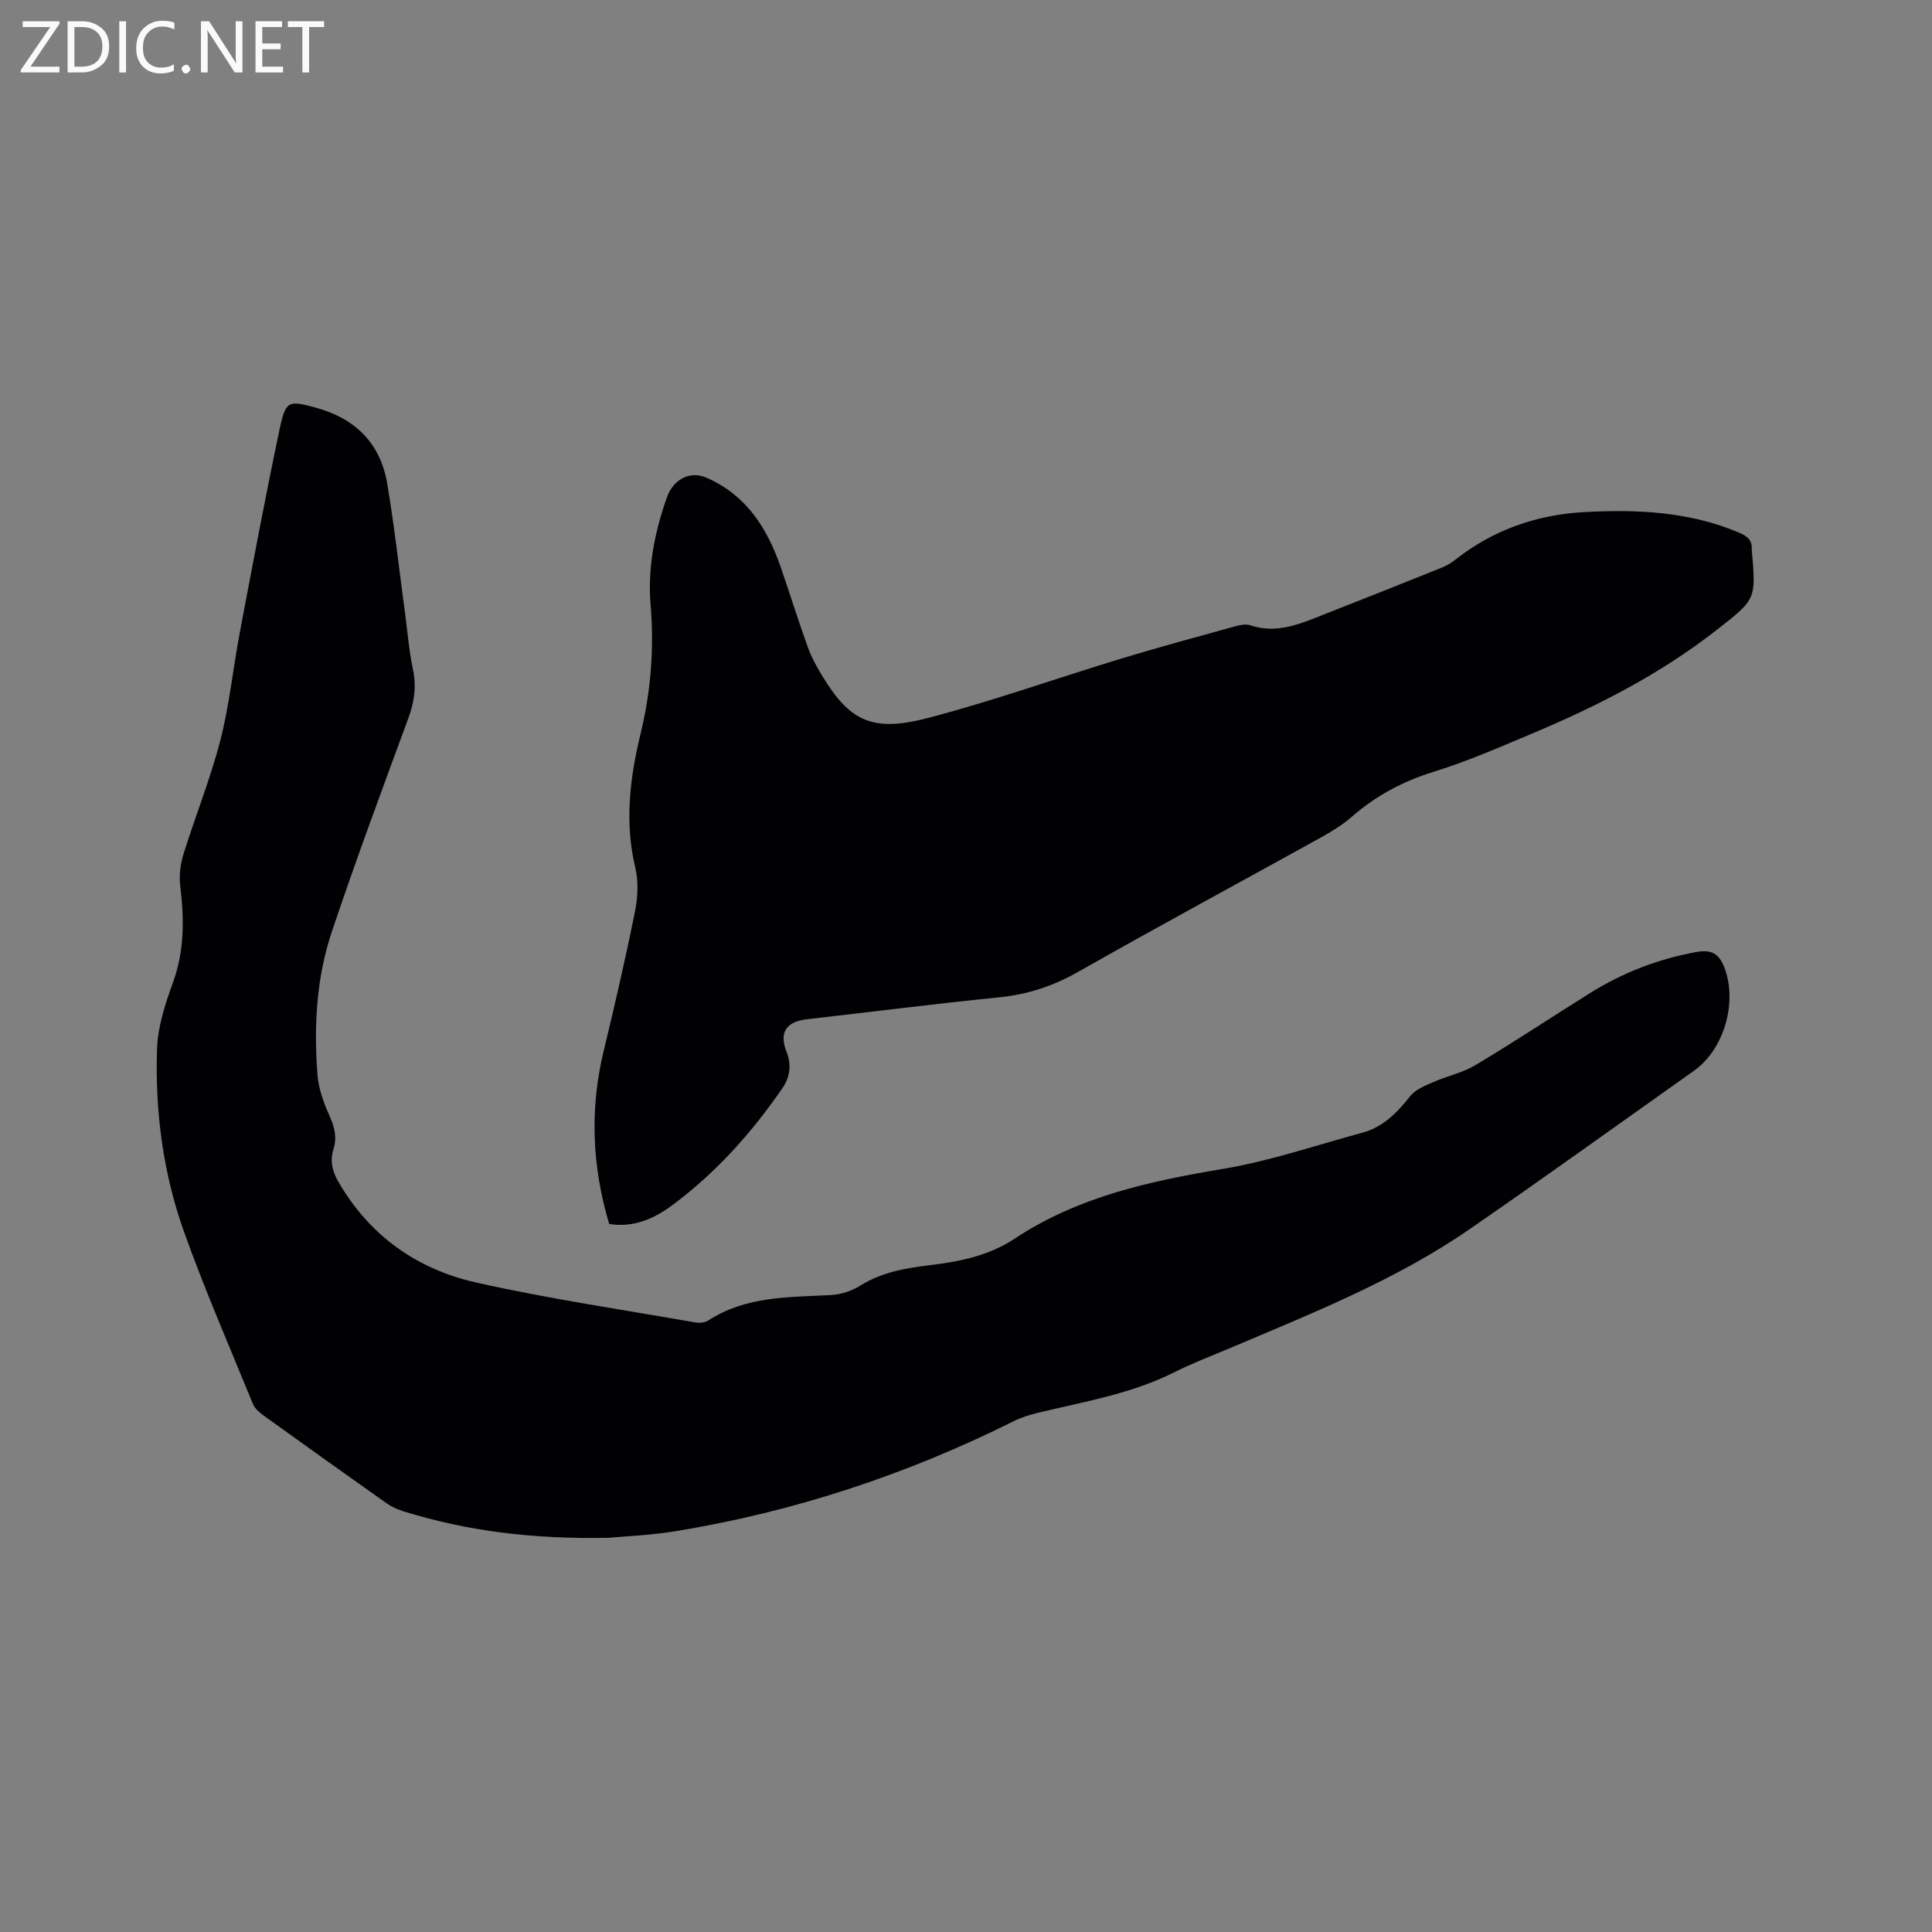 <svg enable-background="new 0 0 400 400" viewBox="0 0 400 400" xmlns="http://www.w3.org/2000/svg"><rect x="0" y="0" width="400" height="400" fill="#808080" stroke="none"/><path d="m125.94 318.39c-16.03.3-29.41-1.46-42.48-5.51-1.19-.37-2.38-.91-3.39-1.62-8.48-5.99-16.94-12.03-25.37-18.1-.91-.66-1.93-1.5-2.33-2.48-4.85-11.85-9.96-23.61-14.27-35.65-4.35-12.17-6.01-24.96-5.59-37.85.15-4.65 1.71-9.38 3.32-13.82 2.4-6.62 2.3-13.22 1.48-20.01-.25-2.11.04-4.44.67-6.48 2.45-7.88 5.57-15.58 7.63-23.55 1.89-7.35 2.64-15 4.06-22.48 2.66-14.04 5.28-28.09 8.24-42.07 1.25-5.88 1.84-5.9 7.52-4.35 8.14 2.22 13.34 7.38 14.74 15.71 1.51 8.98 2.5 18.04 3.72 27.06.51 3.78.8 7.6 1.59 11.32.77 3.58.31 6.8-.94 10.2-5.41 14.7-10.87 29.38-15.85 44.23-3.2 9.54-3.73 19.56-2.96 29.56.22 2.86 1.25 5.76 2.44 8.4 1.07 2.35 1.65 4.51.88 6.99-.74 2.35-.33 4.44.93 6.64 6.45 11.27 16.32 18.25 28.64 21.01 14.96 3.36 30.17 5.59 45.29 8.25.87.15 2.02.07 2.72-.39 7.8-5.08 16.65-4.81 25.4-5.27 2.08-.11 4.34-.86 6.11-1.97 4.39-2.74 9.24-3.6 14.19-4.19 6.26-.75 12.4-1.97 17.73-5.51 13.12-8.7 27.94-11.91 43.18-14.46 9.76-1.63 19.24-4.9 28.83-7.49 4.3-1.16 7.19-4.15 9.88-7.55 1.05-1.33 2.94-2.11 4.58-2.84 2.96-1.31 6.26-1.99 9-3.63 8-4.78 15.77-9.95 23.68-14.89 6.81-4.25 14.16-7.08 22.09-8.51 3.03-.54 4.62.36 5.72 3.24 2.74 7.17-.03 16.93-6.33 21.38-15.48 10.96-30.87 22.05-46.49 32.82-15.27 10.53-32.46 17.33-49.42 24.53-3.9 1.65-7.87 3.15-11.65 5.05-8.93 4.48-18.67 6.09-28.23 8.39-1.73.42-3.48.97-5.06 1.76-22.14 11.04-45.39 18.72-69.8 22.73-5.44.9-10.97 1.1-14.1 1.4z" fill="#010104"/><path d="m126.13 253.41c-3.56-11.93-4.06-23.8-1.14-35.85 2.32-9.57 4.53-19.17 6.47-28.82.59-2.92.76-6.19.08-9.05-2.26-9.46-1.14-18.61 1.11-27.89 2.11-8.68 2.8-17.58 2.05-26.52-.65-7.76.86-15.24 3.43-22.44 1.13-3.18 4.38-5.62 8.28-3.88 8.24 3.68 12.47 10.49 15.26 18.55 1.9 5.5 3.62 11.06 5.6 16.53.79 2.17 1.94 4.24 3.16 6.21 5.59 9.09 10.26 11.4 21.73 8.39 13.49-3.54 26.67-8.24 40.03-12.3 7.69-2.34 15.46-4.43 23.22-6.58 1.09-.3 2.4-.65 3.39-.32 5.65 1.92 10.59-.37 15.6-2.34 8.06-3.17 16.12-6.36 24.16-9.6 1.06-.43 2.06-1.07 2.96-1.78 7.77-6.07 16.69-9.15 26.42-9.69 10.96-.61 21.81-.13 32.16 4.27 1.71.73 2.68 1.55 2.58 3.42-.01.11.01.21.02.32.9 10.13.83 10.04-7.3 16.4-11.62 9.09-24.6 15.72-38.11 21.4-6.73 2.83-13.45 5.78-20.41 7.93-6.42 1.98-12.03 4.98-17.05 9.37-1.89 1.65-4.1 3-6.31 4.23-16.76 9.29-33.64 18.38-50.31 27.85-5.19 2.95-10.48 4.68-16.39 5.27-13.28 1.34-26.52 3.02-39.79 4.54-4.27.49-5.76 2.76-4.19 6.72 1.08 2.73.71 5.27-.86 7.56-6.35 9.23-13.76 17.5-22.77 24.2-3.78 2.81-8.02 4.71-13.08 3.9z" fill="#010104"/><g fill="#fbfafa"><path d="m12.4 4.8-6.1 9h6v1.2h-8v-.5l6.1-8.9h-5.7v-1.2h7.6v.4z"/><path d="m14 15v-10.6h3c1.6 0 2.9.5 4 1.4s1.6 2.2 1.6 3.8-.5 3-1.6 3.9-2.4 1.5-4 1.5zm1.4-9.4v8.2h1.6c1.3 0 2.4-.4 3.1-1.1s1.1-1.8 1.1-3.1-.4-2.3-1.2-3-1.8-1-3.1-1z"/><path d="m26.1 4.4v10.6h-1.4v-10.6z"/><path d="m36.1 14.6c-.8.4-1.8.6-2.9.6-1.5 0-2.7-.5-3.6-1.4s-1.4-2.2-1.4-3.8c0-1.7.5-3.1 1.5-4.1s2.3-1.6 3.9-1.6c1 0 1.8.1 2.5.4v1.4c-.8-.4-1.6-.6-2.5-.6-1.2 0-2.1.4-2.9 1.2s-1.1 1.8-1.1 3.2c0 1.3.3 2.3 1 3s1.6 1.1 2.7 1.1c1 0 2-.2 2.7-.7v1.3z"/><path d="m37.6 14.3c0-.2.1-.5.3-.6s.4-.3.6-.3c.3 0 .5.1.6.3s.3.4.3.6-.1.4-.3.6-.4.3-.6.3c-.3 0-.5-.1-.6-.3s-.3-.4-.3-.6z"/><path d="m50.2 15h-1.6l-5.3-8.2c-.2-.2-.3-.5-.4-.7 0 .2.1.7.1 1.5v7.4h-1.4v-10.6h1.7l5.2 8.1c.2.4.4.6.4.7 0-.3-.1-.8-.1-1.5v-7.3h1.4z"/><path d="m58.6 15h-5.7v-10.6h5.5v1.2h-4.1v3.4h3.8v1.2h-3.8v3.6h4.3z"/><path d="m67.1 5.6h-3.1v9.4h-1.4v-9.4h-3v-1.2h7.5z"/></g></svg>
